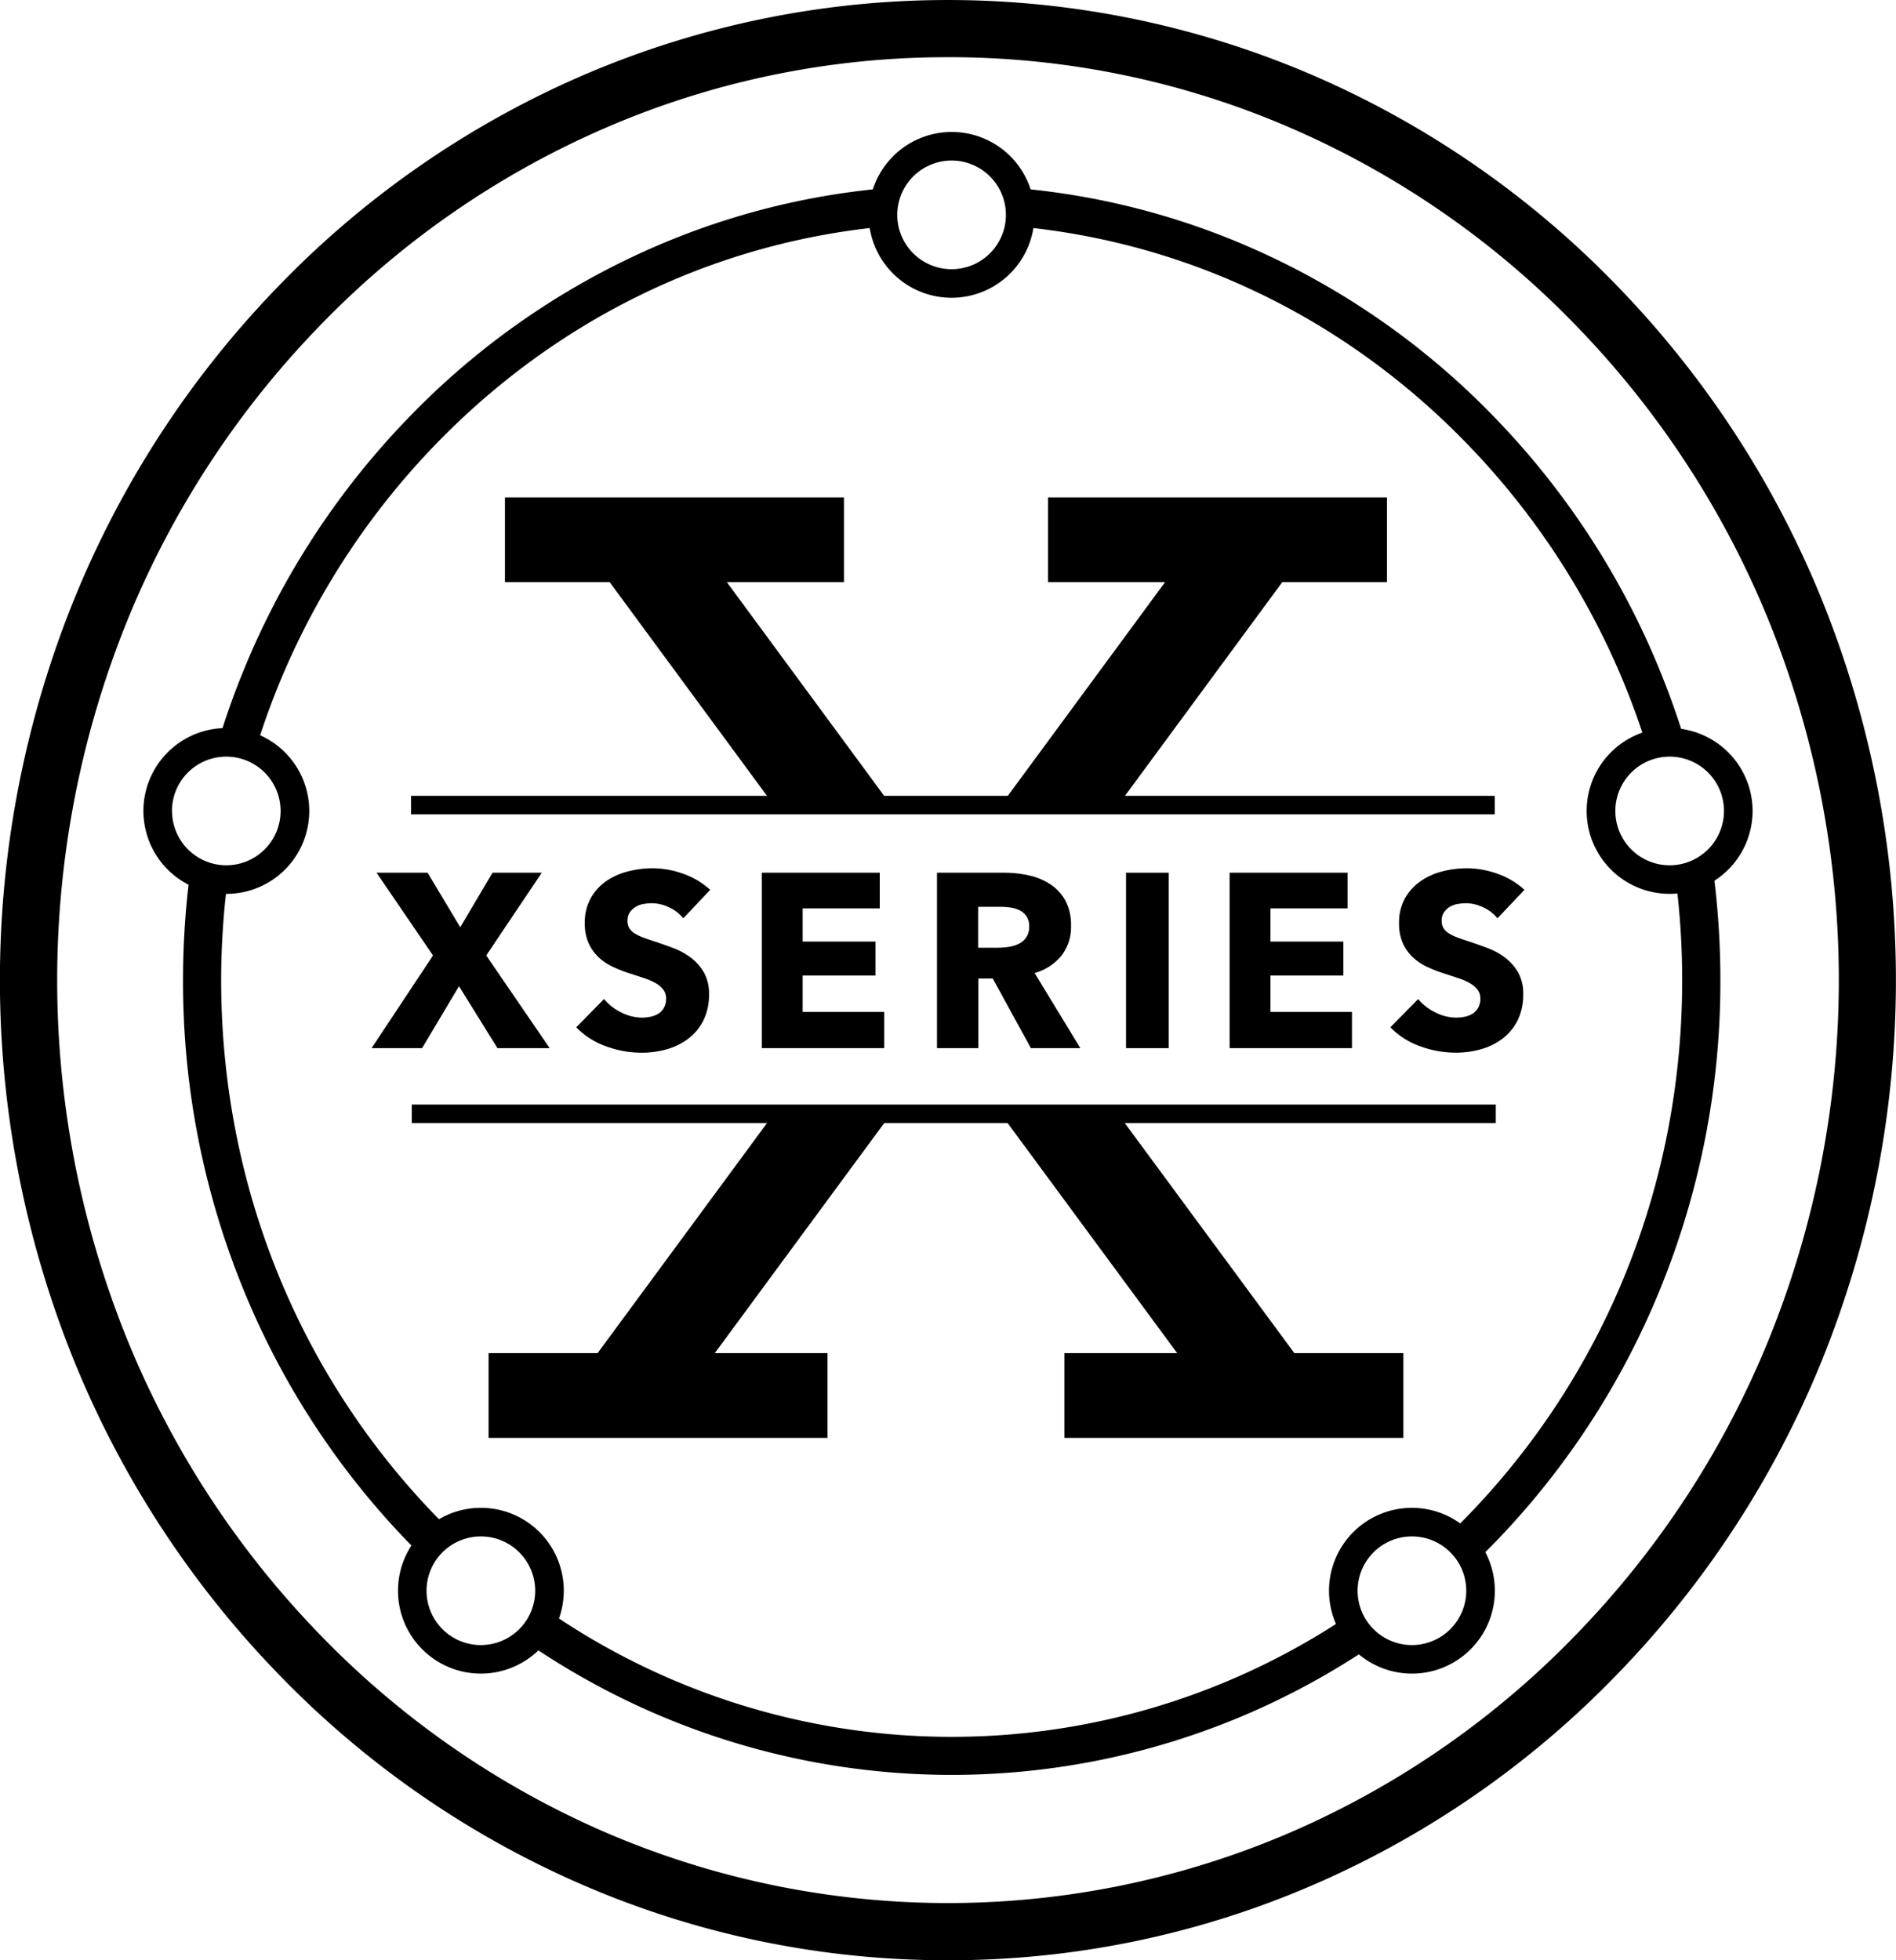 <svg class="watermark-svg" xmlns="http://www.w3.org/2000/svg" viewBox="0 0 887.64 917.57" role="img" aria-hidden="true">
  <g class="xseries-watermark">
    <path d="M264.11,506.77l-18-29-17.29,29H205.18l28.76-43.38L207.5,424.64h23.9l15.3,25.52,15.09-25.52h23.07l-26,38.74,29.7,43.38Z" transform="translate(-31.22 -16.13)"/>
    <path d="M351.11,446a18,18,0,0,0-6.68-5.16,18.82,18.82,0,0,0-7.95-1.91,23.84,23.84,0,0,0-4,.35,10.27,10.27,0,0,0-3.65,1.34,9,9,0,0,0-2.74,2.55,6.81,6.81,0,0,0-1.1,4,6.5,6.5,0,0,0,.87,3.48,7.67,7.67,0,0,0,2.55,2.44,22.71,22.71,0,0,0,4,1.91q2.33.88,5.23,1.8,4.17,1.39,8.69,3.08a32.7,32.7,0,0,1,8.24,4.46,23.47,23.47,0,0,1,6.14,6.9,19.87,19.87,0,0,1,2.44,10.27,26.83,26.83,0,0,1-2.61,12.24,24.48,24.48,0,0,1-7,8.52,30,30,0,0,1-10.09,5,42.37,42.37,0,0,1-11.72,1.63,48.32,48.32,0,0,1-17-3.08A36.22,36.22,0,0,1,301,497l13-13.23a23.82,23.82,0,0,0,7.95,6.21,21.52,21.52,0,0,0,9.8,2.49A19.84,19.84,0,0,0,336,492a10.87,10.87,0,0,0,3.65-1.51,7.5,7.5,0,0,0,2.49-2.78,8.7,8.7,0,0,0,.93-4.18,6.65,6.65,0,0,0-1.16-3.94,11.43,11.43,0,0,0-3.31-3,26.74,26.74,0,0,0-5.33-2.43c-2.13-.73-4.55-1.52-7.25-2.38a68.6,68.6,0,0,1-7.71-3,25.92,25.92,0,0,1-6.74-4.47,20.6,20.6,0,0,1-4.75-6.61,22.33,22.33,0,0,1-1.81-9.45,23.26,23.26,0,0,1,2.79-11.72,24.23,24.23,0,0,1,7.3-8A31.55,31.55,0,0,1,325.35,424a46.33,46.33,0,0,1,11.49-1.45A42.62,42.62,0,0,1,351,425.11a36.51,36.51,0,0,1,12.7,7.54Z" transform="translate(-31.22 -16.13)"/>
    <path d="M387.88,506.77V424.64h55.21v16.7H407v15.54h34.11v15.89H407v17.05h38.16v16.94Z" transform="translate(-31.22 -16.13)"/>
    <path d="M513.85,506.77,496,474.18h-6.76v32.59H469.89V424.64h31.32a54.14,54.14,0,0,1,11.54,1.22A30,30,0,0,1,522.84,430a21.6,21.6,0,0,1,7.13,7.66,24,24,0,0,1,2.67,11.83,21.82,21.82,0,0,1-4.51,14,24.71,24.71,0,0,1-12.53,8.12L537,506.77Zm-.81-57a8.21,8.21,0,0,0-1.23-4.7,8.44,8.44,0,0,0-3.15-2.78,13.73,13.73,0,0,0-4.31-1.33,31.8,31.8,0,0,0-4.6-.35H489.14v19.14h9.45a32.3,32.3,0,0,0,5-.41,15.84,15.84,0,0,0,4.65-1.45,8.41,8.41,0,0,0,4.78-8.12Z" transform="translate(-31.22 -16.13)"/>
    <path d="M558.39,506.77V424.64h20v82.13Z" transform="translate(-31.22 -16.13)"/>
    <path d="M606.88,506.77V424.64h55.21v16.7H626v15.54h34.11v15.89H626v17.05h38.17v16.94Z" transform="translate(-31.22 -16.13)"/>
    <path d="M732.27,446a18,18,0,0,0-6.67-5.16,18.76,18.76,0,0,0-7.95-1.91,23.75,23.75,0,0,0-4,.35A10.25,10.25,0,0,0,710,440.6a9.13,9.13,0,0,0-2.73,2.55,6.81,6.81,0,0,0-1.1,4,6.52,6.52,0,0,0,.86,3.48,7.74,7.74,0,0,0,2.56,2.44,22.61,22.61,0,0,0,4,1.91q2.33.88,5.23,1.8,4.18,1.39,8.7,3.08a32.74,32.74,0,0,1,8.24,4.46,23.7,23.7,0,0,1,6.14,6.9,19.9,19.9,0,0,1,2.43,10.27,26.92,26.92,0,0,1-2.6,12.24,24.61,24.61,0,0,1-7,8.52,30.18,30.18,0,0,1-10.09,5,42.43,42.43,0,0,1-11.72,1.63,48.35,48.35,0,0,1-17.06-3.08A36.13,36.13,0,0,1,682.15,497l13-13.23a23.9,23.9,0,0,0,7.95,6.21,21.55,21.55,0,0,0,9.8,2.49,19.79,19.79,0,0,0,4.29-.46,10.72,10.72,0,0,0,3.64-1.51,7.61,7.61,0,0,0,2.5-2.78,8.8,8.8,0,0,0,.93-4.18,6.59,6.59,0,0,0-1.17-3.94,11.29,11.29,0,0,0-3.3-3,27.17,27.17,0,0,0-5.34-2.43q-3.19-1.1-7.25-2.38a69,69,0,0,1-7.7-3,25.91,25.91,0,0,1-6.74-4.47,20.67,20.67,0,0,1-4.75-6.61,22.36,22.36,0,0,1-1.8-9.45A23.35,23.35,0,0,1,689,436.59a24.37,24.37,0,0,1,7.31-8,31.53,31.53,0,0,1,10.2-4.58A46.39,46.39,0,0,1,718,422.56a42.67,42.67,0,0,1,14.22,2.55,36.58,36.58,0,0,1,12.7,7.54Z" transform="translate(-31.22 -16.13)"/>
    <path d="M475,933.71a428.68,428.68,0,0,1-172.91-36.12A441.81,441.81,0,0,1,161,799.17,458.41,458.41,0,0,1,66,653.36a474.62,474.62,0,0,1,0-356.87,458.41,458.41,0,0,1,95-145.81A441.81,441.81,0,0,1,302.12,52.26a431.9,431.9,0,0,1,345.83,0A441.81,441.81,0,0,1,789,150.67a458.4,458.4,0,0,1,95,145.81,474.6,474.6,0,0,1,0,356.87,458.39,458.39,0,0,1-95,145.81A441.8,441.8,0,0,1,648,897.58,428.7,428.7,0,0,1,475,933.71Zm0-890.8A402.06,402.06,0,0,0,312.86,76.78,415.17,415.17,0,0,0,180.3,169.27,431.75,431.75,0,0,0,90.82,306.61a447.85,447.85,0,0,0,0,336.62A431.74,431.74,0,0,0,180.3,780.57a415.17,415.17,0,0,0,132.56,92.49,405.14,405.14,0,0,0,324.36,0,415.17,415.17,0,0,0,132.56-92.49,431.74,431.74,0,0,0,89.48-137.34,447.85,447.85,0,0,0,0-336.62,431.75,431.75,0,0,0-89.48-137.34A415.17,415.17,0,0,0,637.22,76.78,402.08,402.08,0,0,0,475,42.9Z" transform="translate(-31.22 -16.13)"/>
    <polygon points="699.78 372.53 526.67 372.53 600.32 272.49 649.34 272.49 649.34 232.82 490.63 232.82 490.63 272.49 545.45 272.49 471.82 372.53 413.93 372.53 340.28 272.49 395.11 272.49 395.11 232.82 236.4 232.82 236.4 272.49 285.42 272.49 359.07 372.53 192.45 372.53 192.45 381.2 699.78 381.2 699.78 372.53"/>
    <polygon points="700.28 517.03 192.78 517.03 192.78 525.7 359.09 525.7 279.77 633.4 228.73 633.4 228.73 673.08 387.42 673.08 387.42 633.4 334.63 633.4 413.96 525.7 471.73 525.7 551.12 633.4 498.31 633.4 498.31 673.08 657.01 673.08 657.01 633.4 605.97 633.4 526.58 525.7 700.28 525.7 700.28 517.03"/>
    <path d="M851.72,395.74a38.87,38.87,0,0,0-33.44-38.43q-4.42-13.7-9.88-27.11a371.79,371.79,0,0,0-77.05-118.26A358.24,358.24,0,0,0,617,132.14a346.93,346.93,0,0,0-103.28-27.36,38.81,38.81,0,0,0-73.86,0A347,347,0,0,0,336.6,132.14a358.26,358.26,0,0,0-114.39,79.8A371.79,371.79,0,0,0,145.15,330.2q-5.41,13.23-9.76,26.77a38.8,38.8,0,0,0-15.9,73.3,388.4,388.4,0,0,0-2.58,44.65,380.62,380.62,0,0,0,28.24,144.73A371.76,371.76,0,0,0,222.21,737.9c.54.56,1.1,1.1,1.64,1.65a38.79,38.79,0,0,0,59.42,49.11,354.8,354.8,0,0,0,53.33,29,350.14,350.14,0,0,0,280.36,0,354.66,354.66,0,0,0,50.44-27.14,38.79,38.79,0,0,0,59.19-47.84q2.4-2.38,4.76-4.82A371.77,371.77,0,0,0,808.4,619.65a380.63,380.63,0,0,0,28.24-144.73,388.71,388.71,0,0,0-2.79-46.53A38.81,38.81,0,0,0,851.72,395.74Zm-375-304.46a25.43,25.43,0,1,1-25.43,25.43A25.46,25.46,0,0,1,476.75,91.28Zm-365,304.46a25.43,25.43,0,1,1,25.42,25.43A25.45,25.45,0,0,1,111.76,395.74ZM256.32,786.18a25.43,25.43,0,1,1,25.45-25.44A25.45,25.45,0,0,1,256.32,786.18Zm435.91,0a25.43,25.43,0,1,1,25.44-25.44A25.46,25.46,0,0,1,692.23,786.18Zm26.29-60.68c-1.22,1.26-2.44,2.5-3.68,3.73a38.79,38.79,0,0,0-58.16,47.07,332.74,332.74,0,0,1-363.76-2.56,38.8,38.8,0,0,0-56.16-46.49L235,725.5C170.37,658.59,134.76,569.6,134.76,474.92A371.66,371.66,0,0,1,137,434.55h.21A38.8,38.8,0,0,0,153,360.31a354.85,354.85,0,0,1,82-136c55.46-57.39,126.6-92.61,203.4-101.43a38.81,38.81,0,0,0,76.63,0c76.82,8.81,148,44,203.45,101.44a354.85,354.85,0,0,1,81.63,134.74,38.81,38.81,0,0,0,12.75,75.47c1.24,0,2.46-.06,3.67-.18a371.63,371.63,0,0,1,2.23,40.55C818.79,569.59,783.18,658.59,718.52,725.5ZM812.9,421.17a25.43,25.43,0,1,1,25.43-25.43A25.46,25.46,0,0,1,812.9,421.17Z" transform="translate(-31.22 -16.13)"/>
  </g>
</svg>
